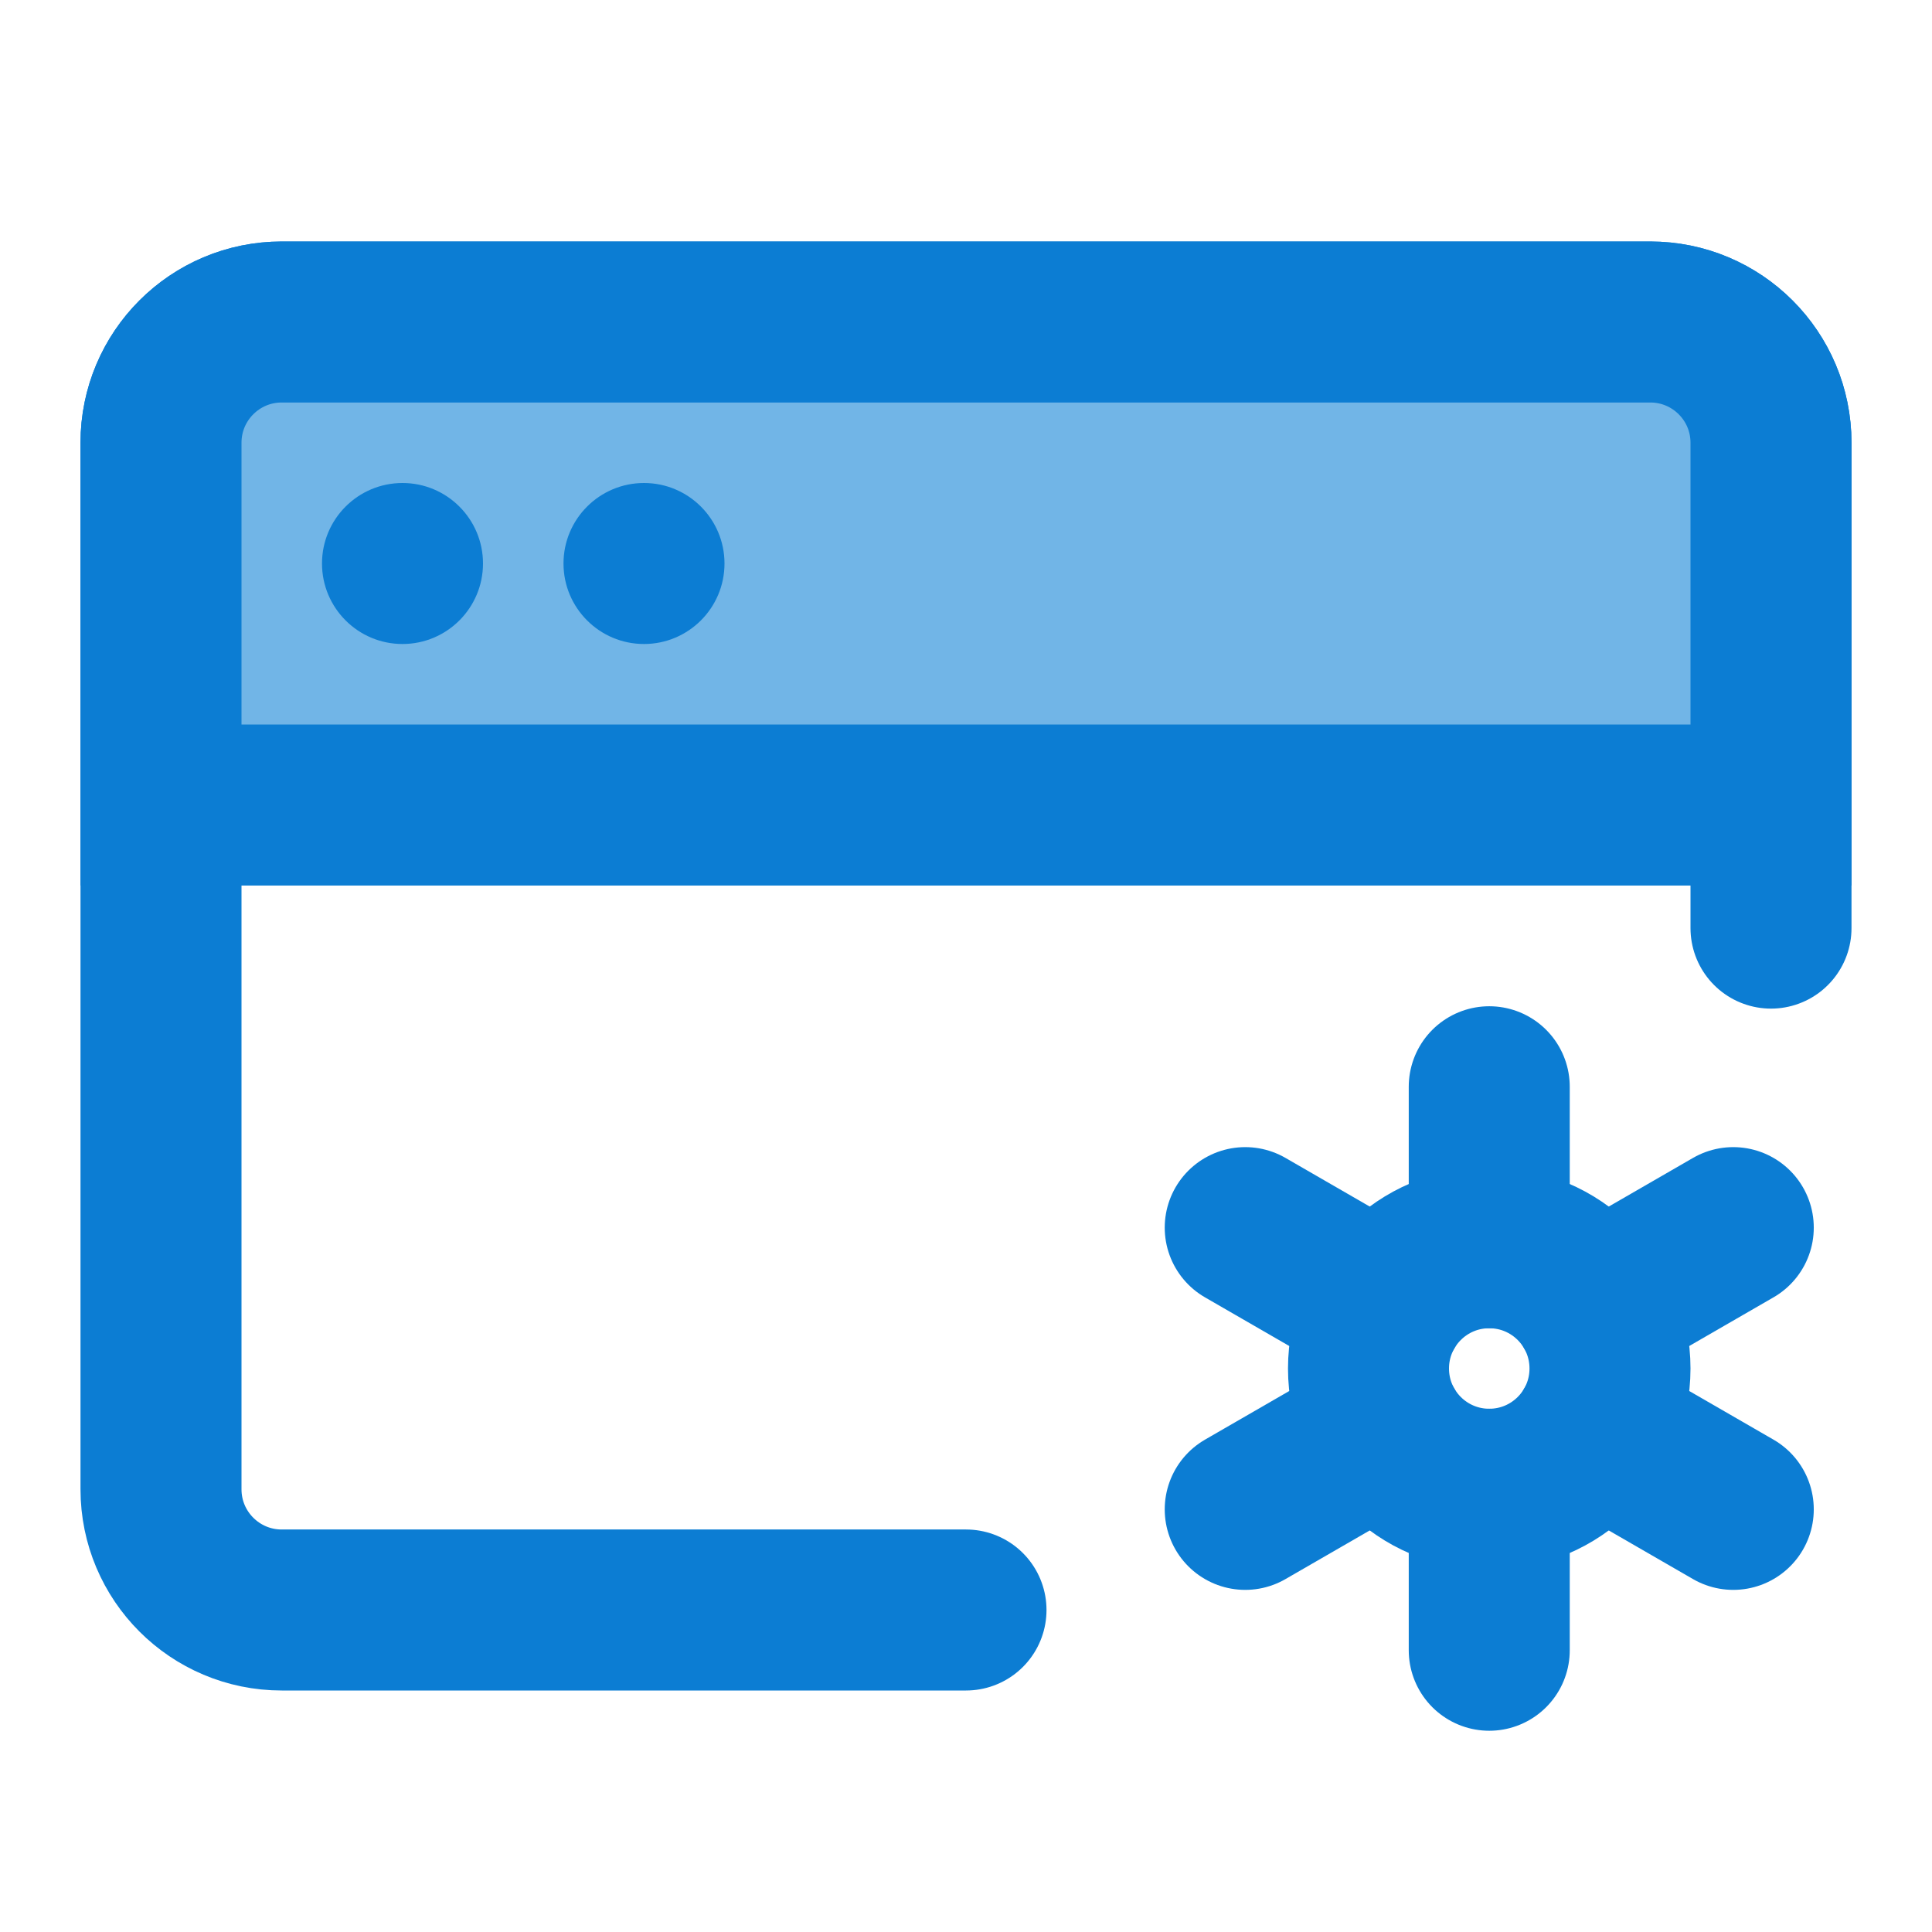 <svg width="36" height="36" viewBox="0 0 36 36" fill="none" xmlns="http://www.w3.org/2000/svg">
<g id="icon-park:setting-web">
<g id="Group">
<path id="Vector" d="M18 30H5.25C4.007 30 3 28.993 3 27.75V8.25C3 7.007 4.007 6 5.25 6H30.75C31.993 6 33 7.007 33 8.25V17.294" stroke="#0C7DD3" stroke-width="3" stroke-linecap="round" stroke-linejoin="round"/>
<path id="Vector_2" d="M3 8.25C3 7.007 4.007 6 5.25 6H30.75C31.993 6 33 7.007 33 8.25V15H3V8.25Z" fill="#71B5E7" stroke="#0C7DD3" stroke-width="3"/>
<path id="Vector_3" d="M6 10.5C6 9.672 6.672 9 7.5 9C8.328 9 9 9.672 9 10.5C9 11.328 8.328 12 7.5 12C6.672 12 6 11.328 6 10.5Z" fill="#0C7DD3"/>
<path id="Vector_4" d="M10.5 10.5C10.5 9.672 11.172 9 12 9C12.828 9 13.5 9.672 13.5 10.5C13.5 11.328 12.828 12 12 12C11.172 12 10.5 11.328 10.5 10.5Z" fill="#0C7DD3"/>
<path id="Vector_5" d="M27.75 27.75C28.993 27.75 30 26.743 30 25.5C30 24.257 28.993 23.25 27.75 23.25C26.507 23.25 25.5 24.257 25.5 25.5C25.5 26.743 26.507 27.75 27.75 27.75Z" stroke="#0C7DD3" stroke-width="3"/>
<path id="Vector_6" d="M27.75 30.75V27.75" stroke="#0C7DD3" stroke-width="3" stroke-linecap="round" stroke-linejoin="round"/>
<path id="Vector_7" d="M27.75 23.25V20.25" stroke="#0C7DD3" stroke-width="3" stroke-linecap="round" stroke-linejoin="round"/>
<path id="Vector_8" d="M23.203 28.125L25.801 26.625" stroke="#0C7DD3" stroke-width="3" stroke-linecap="round" stroke-linejoin="round"/>
<path id="Vector_9" d="M29.699 24.375L32.297 22.875" stroke="#0C7DD3" stroke-width="3" stroke-linecap="round" stroke-linejoin="round"/>
<path id="Vector_10" d="M23.203 22.875L25.801 24.375" stroke="#0C7DD3" stroke-width="3" stroke-linecap="round" stroke-linejoin="round"/>
<path id="Vector_11" d="M29.699 26.625L32.297 28.125" stroke="#0C7DD3" stroke-width="3" stroke-linecap="round" stroke-linejoin="round"/>
</g>
</g>
</svg>
